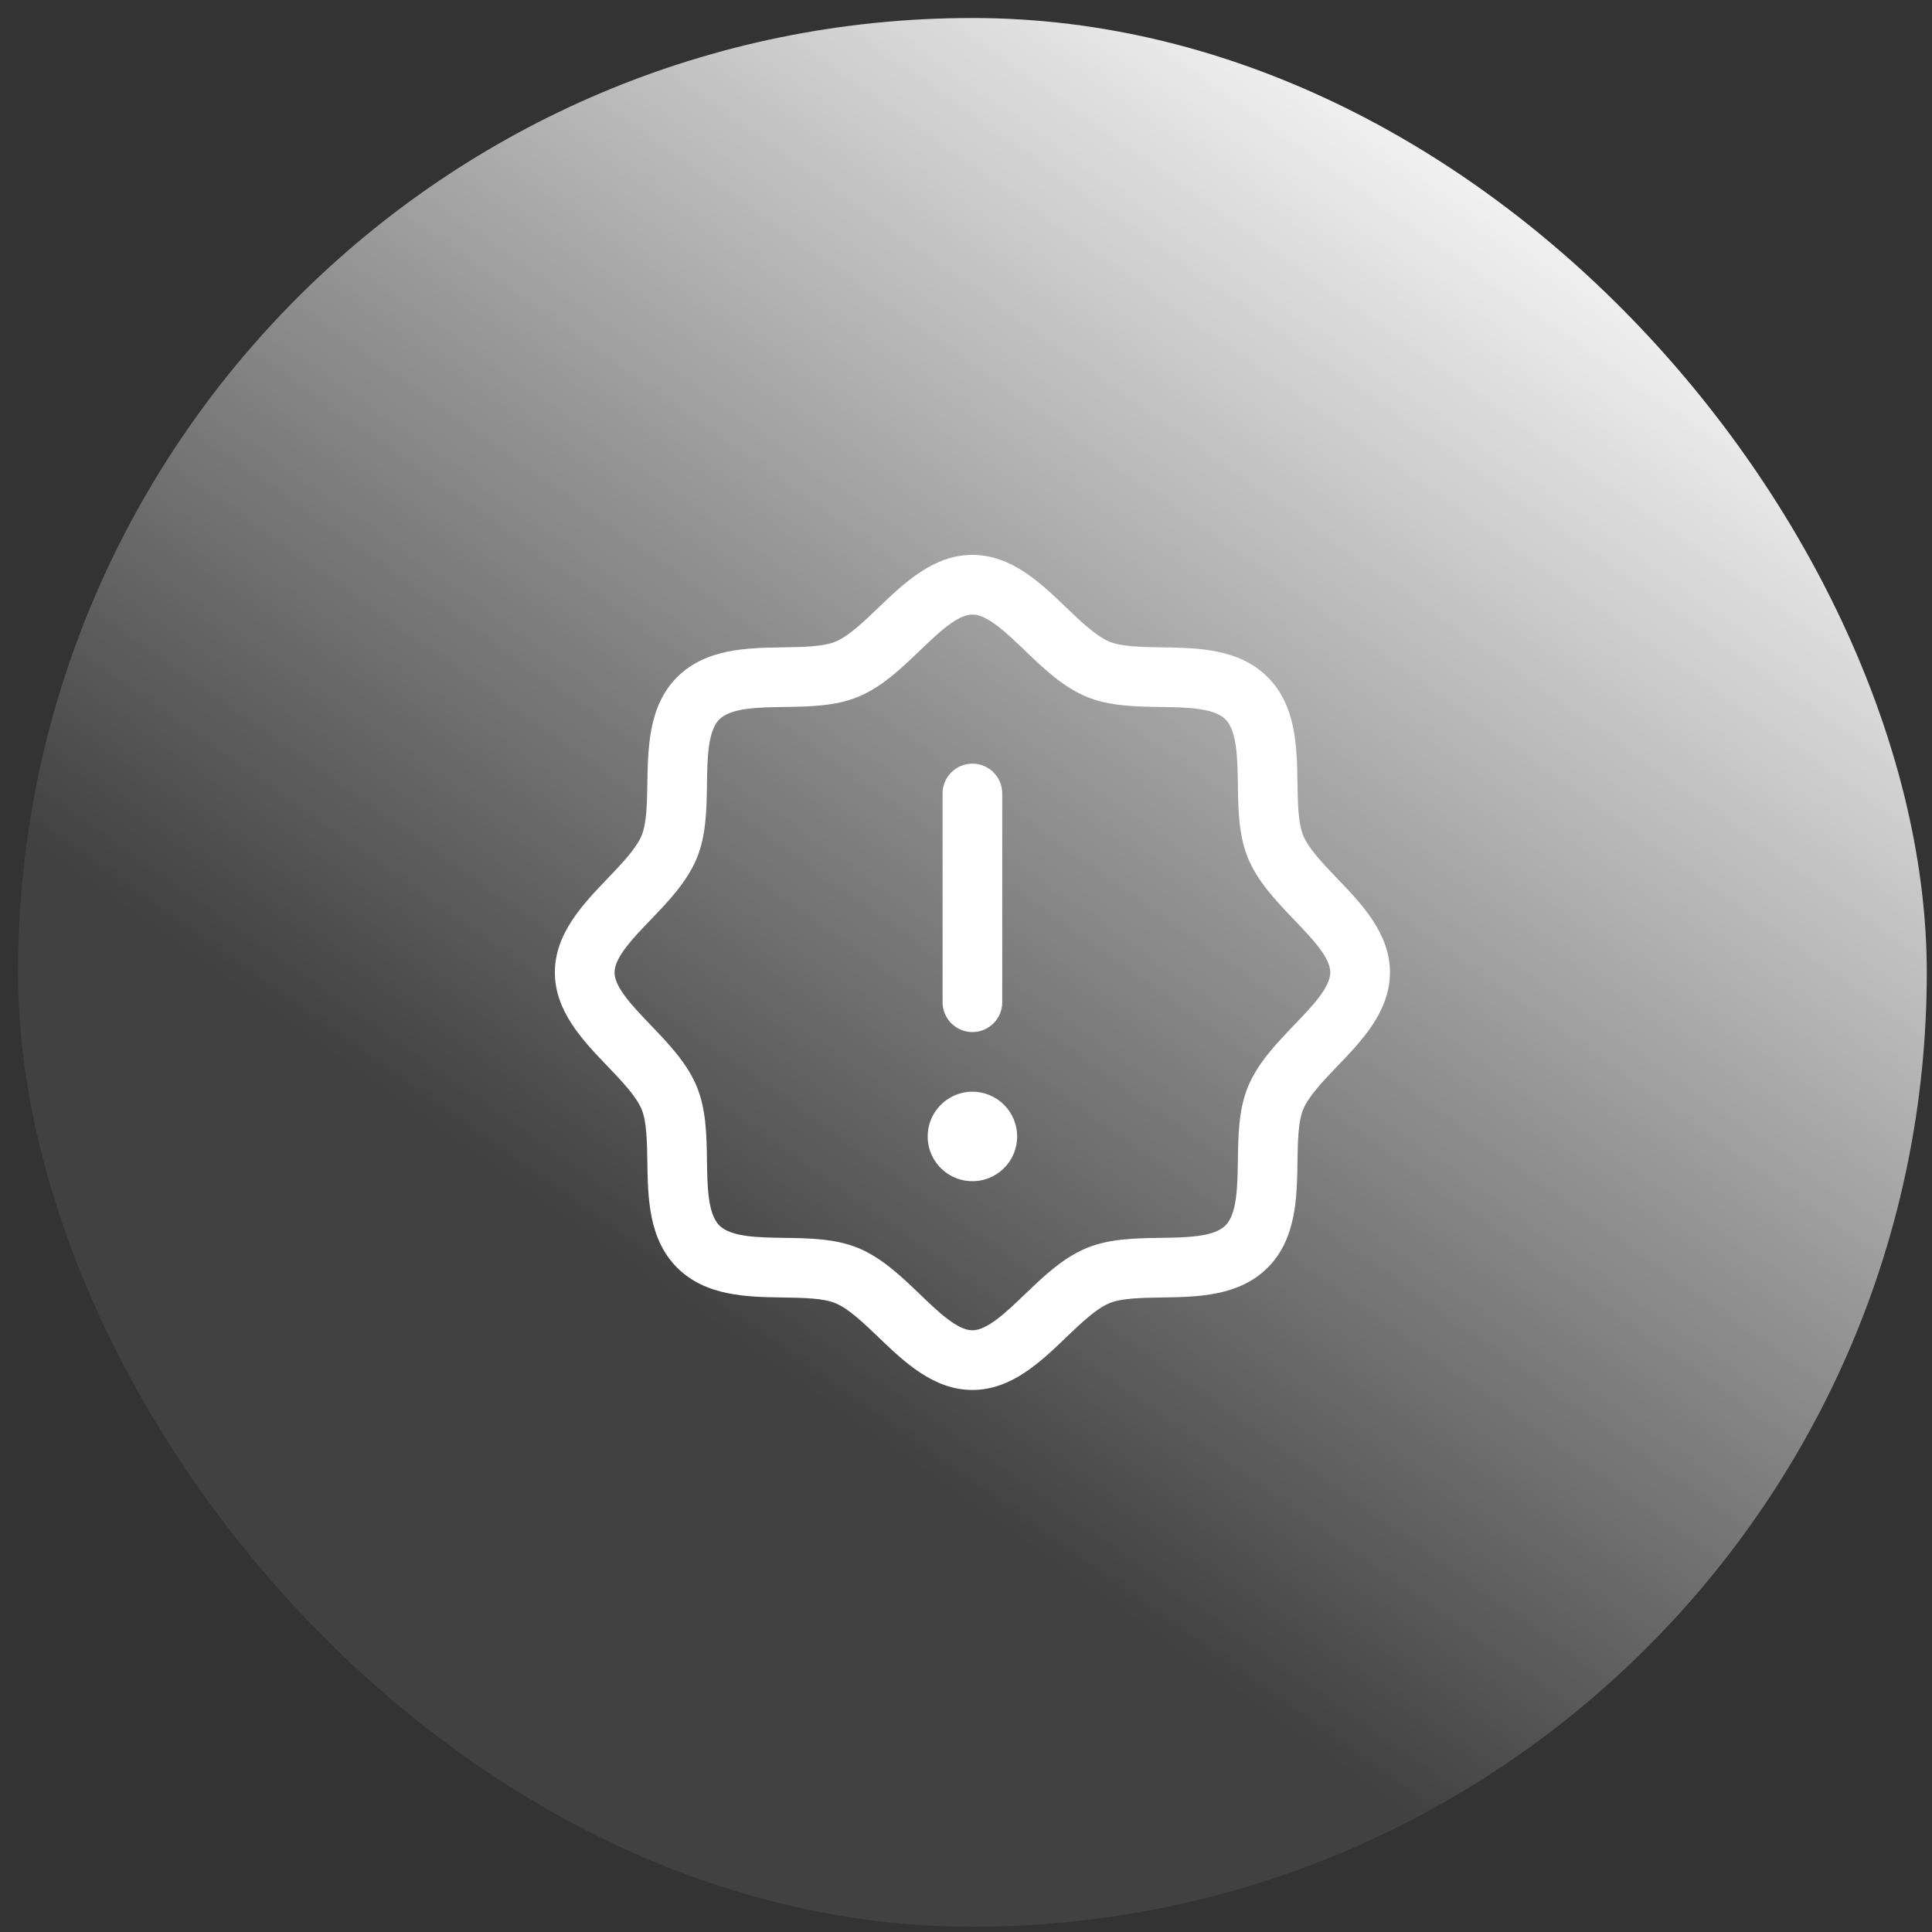 <svg width="50" height="50" viewBox="0 0 50 50" fill="none" xmlns="http://www.w3.org/2000/svg">
<rect x="0" y="0" width="50" height="50" fill="#333333" stroke="none"/>
<rect x="0.466" y="0.466" width="49.399" height="49.399" rx="24.7" fill="white" fill-opacity="0.07"/>
<rect x="0.466" y="0.466" width="49.399" height="49.399" rx="24.7" fill="url(#paint0_linear_7005_76545)" style="mix-blend-mode:overlay"/>
<path d="M34.608 22.736C34.244 22.356 33.868 21.965 33.726 21.62C33.595 21.305 33.587 20.782 33.579 20.275C33.565 19.334 33.549 18.267 32.807 17.524C32.066 16.783 30.998 16.767 30.057 16.753C29.55 16.745 29.027 16.737 28.712 16.606C28.368 16.464 27.976 16.088 27.595 15.724C26.93 15.085 26.173 14.36 25.166 14.36C24.159 14.36 23.403 15.085 22.736 15.724C22.356 16.088 21.965 16.464 21.62 16.606C21.307 16.737 20.782 16.745 20.275 16.753C19.334 16.767 18.267 16.783 17.524 17.524C16.783 18.267 16.772 19.334 16.753 20.275C16.745 20.782 16.737 21.305 16.606 21.62C16.464 21.964 16.088 22.356 15.724 22.736C15.085 23.402 14.36 24.159 14.36 25.166C14.36 26.173 15.085 26.929 15.724 27.595C16.088 27.976 16.464 28.367 16.606 28.712C16.737 29.027 16.745 29.55 16.753 30.057C16.767 30.998 16.783 32.066 17.524 32.807C18.267 33.549 19.334 33.565 20.275 33.579C20.782 33.587 21.305 33.595 21.62 33.726C21.964 33.868 22.356 34.244 22.736 34.608C23.402 35.248 24.159 35.972 25.166 35.972C26.173 35.972 26.929 35.248 27.595 34.608C27.976 34.244 28.367 33.868 28.712 33.726C29.027 33.595 29.55 33.587 30.057 33.579C30.998 33.565 32.066 33.549 32.807 32.807C33.549 32.066 33.565 30.998 33.579 30.057C33.587 29.55 33.595 29.027 33.726 28.712C33.868 28.368 34.244 27.976 34.608 27.595C35.248 26.93 35.972 26.173 35.972 25.166C35.972 24.159 35.248 23.403 34.608 22.736ZM33.493 26.527C33.031 27.01 32.553 27.509 32.299 28.121C32.056 28.71 32.045 29.382 32.036 30.034C32.026 30.709 32.015 31.416 31.715 31.715C31.415 32.014 30.713 32.026 30.034 32.036C29.382 32.045 28.71 32.056 28.121 32.299C27.509 32.553 27.01 33.031 26.527 33.493C26.045 33.956 25.552 34.428 25.166 34.428C24.78 34.428 24.283 33.954 23.805 33.493C23.326 33.033 22.823 32.553 22.211 32.299C21.622 32.056 20.95 32.045 20.298 32.036C19.623 32.026 18.916 32.015 18.617 31.715C18.318 31.415 18.306 30.713 18.296 30.034C18.287 29.382 18.276 28.71 18.033 28.121C17.779 27.509 17.301 27.01 16.838 26.527C16.376 26.045 15.904 25.552 15.904 25.166C15.904 24.78 16.378 24.283 16.838 23.805C17.299 23.326 17.779 22.823 18.033 22.211C18.276 21.622 18.287 20.95 18.296 20.298C18.306 19.623 18.317 18.916 18.617 18.617C18.917 18.318 19.619 18.306 20.298 18.296C20.95 18.287 21.622 18.276 22.211 18.033C22.823 17.779 23.322 17.301 23.805 16.838C24.287 16.376 24.78 15.904 25.166 15.904C25.552 15.904 26.049 16.378 26.527 16.838C27.006 17.299 27.509 17.779 28.121 18.033C28.71 18.276 29.382 18.287 30.034 18.296C30.709 18.306 31.416 18.317 31.715 18.617C32.014 18.917 32.026 19.619 32.036 20.298C32.045 20.95 32.056 21.622 32.299 22.211C32.553 22.823 33.031 23.322 33.493 23.805C33.956 24.287 34.428 24.78 34.428 25.166C34.428 25.552 33.954 26.049 33.493 26.527ZM24.394 25.938V20.535C24.394 20.33 24.475 20.134 24.62 19.989C24.765 19.844 24.961 19.763 25.166 19.763C25.371 19.763 25.567 19.844 25.712 19.989C25.857 20.134 25.938 20.33 25.938 20.535V25.938C25.938 26.143 25.857 26.339 25.712 26.484C25.567 26.628 25.371 26.71 25.166 26.71C24.961 26.71 24.765 26.628 24.62 26.484C24.475 26.339 24.394 26.143 24.394 25.938ZM26.324 29.411C26.324 29.64 26.256 29.864 26.129 30.055C26.001 30.245 25.821 30.393 25.609 30.481C25.398 30.569 25.165 30.591 24.94 30.547C24.715 30.502 24.509 30.392 24.347 30.23C24.185 30.068 24.075 29.862 24.03 29.637C23.986 29.413 24.009 29.18 24.096 28.968C24.184 28.757 24.332 28.576 24.523 28.449C24.713 28.321 24.937 28.253 25.166 28.253C25.473 28.253 25.767 28.375 25.985 28.593C26.202 28.81 26.324 29.104 26.324 29.411Z" fill="white"/>
<defs>
<linearGradient id="paint0_linear_7005_76545" x1="19.145" y1="34.73" x2="41.217" y2="3.468" gradientUnits="userSpaceOnUse">
<stop stop-color="white" stop-opacity="0"/>
<stop offset="1" stop-color="white"/>
</linearGradient>
</defs>
</svg>
